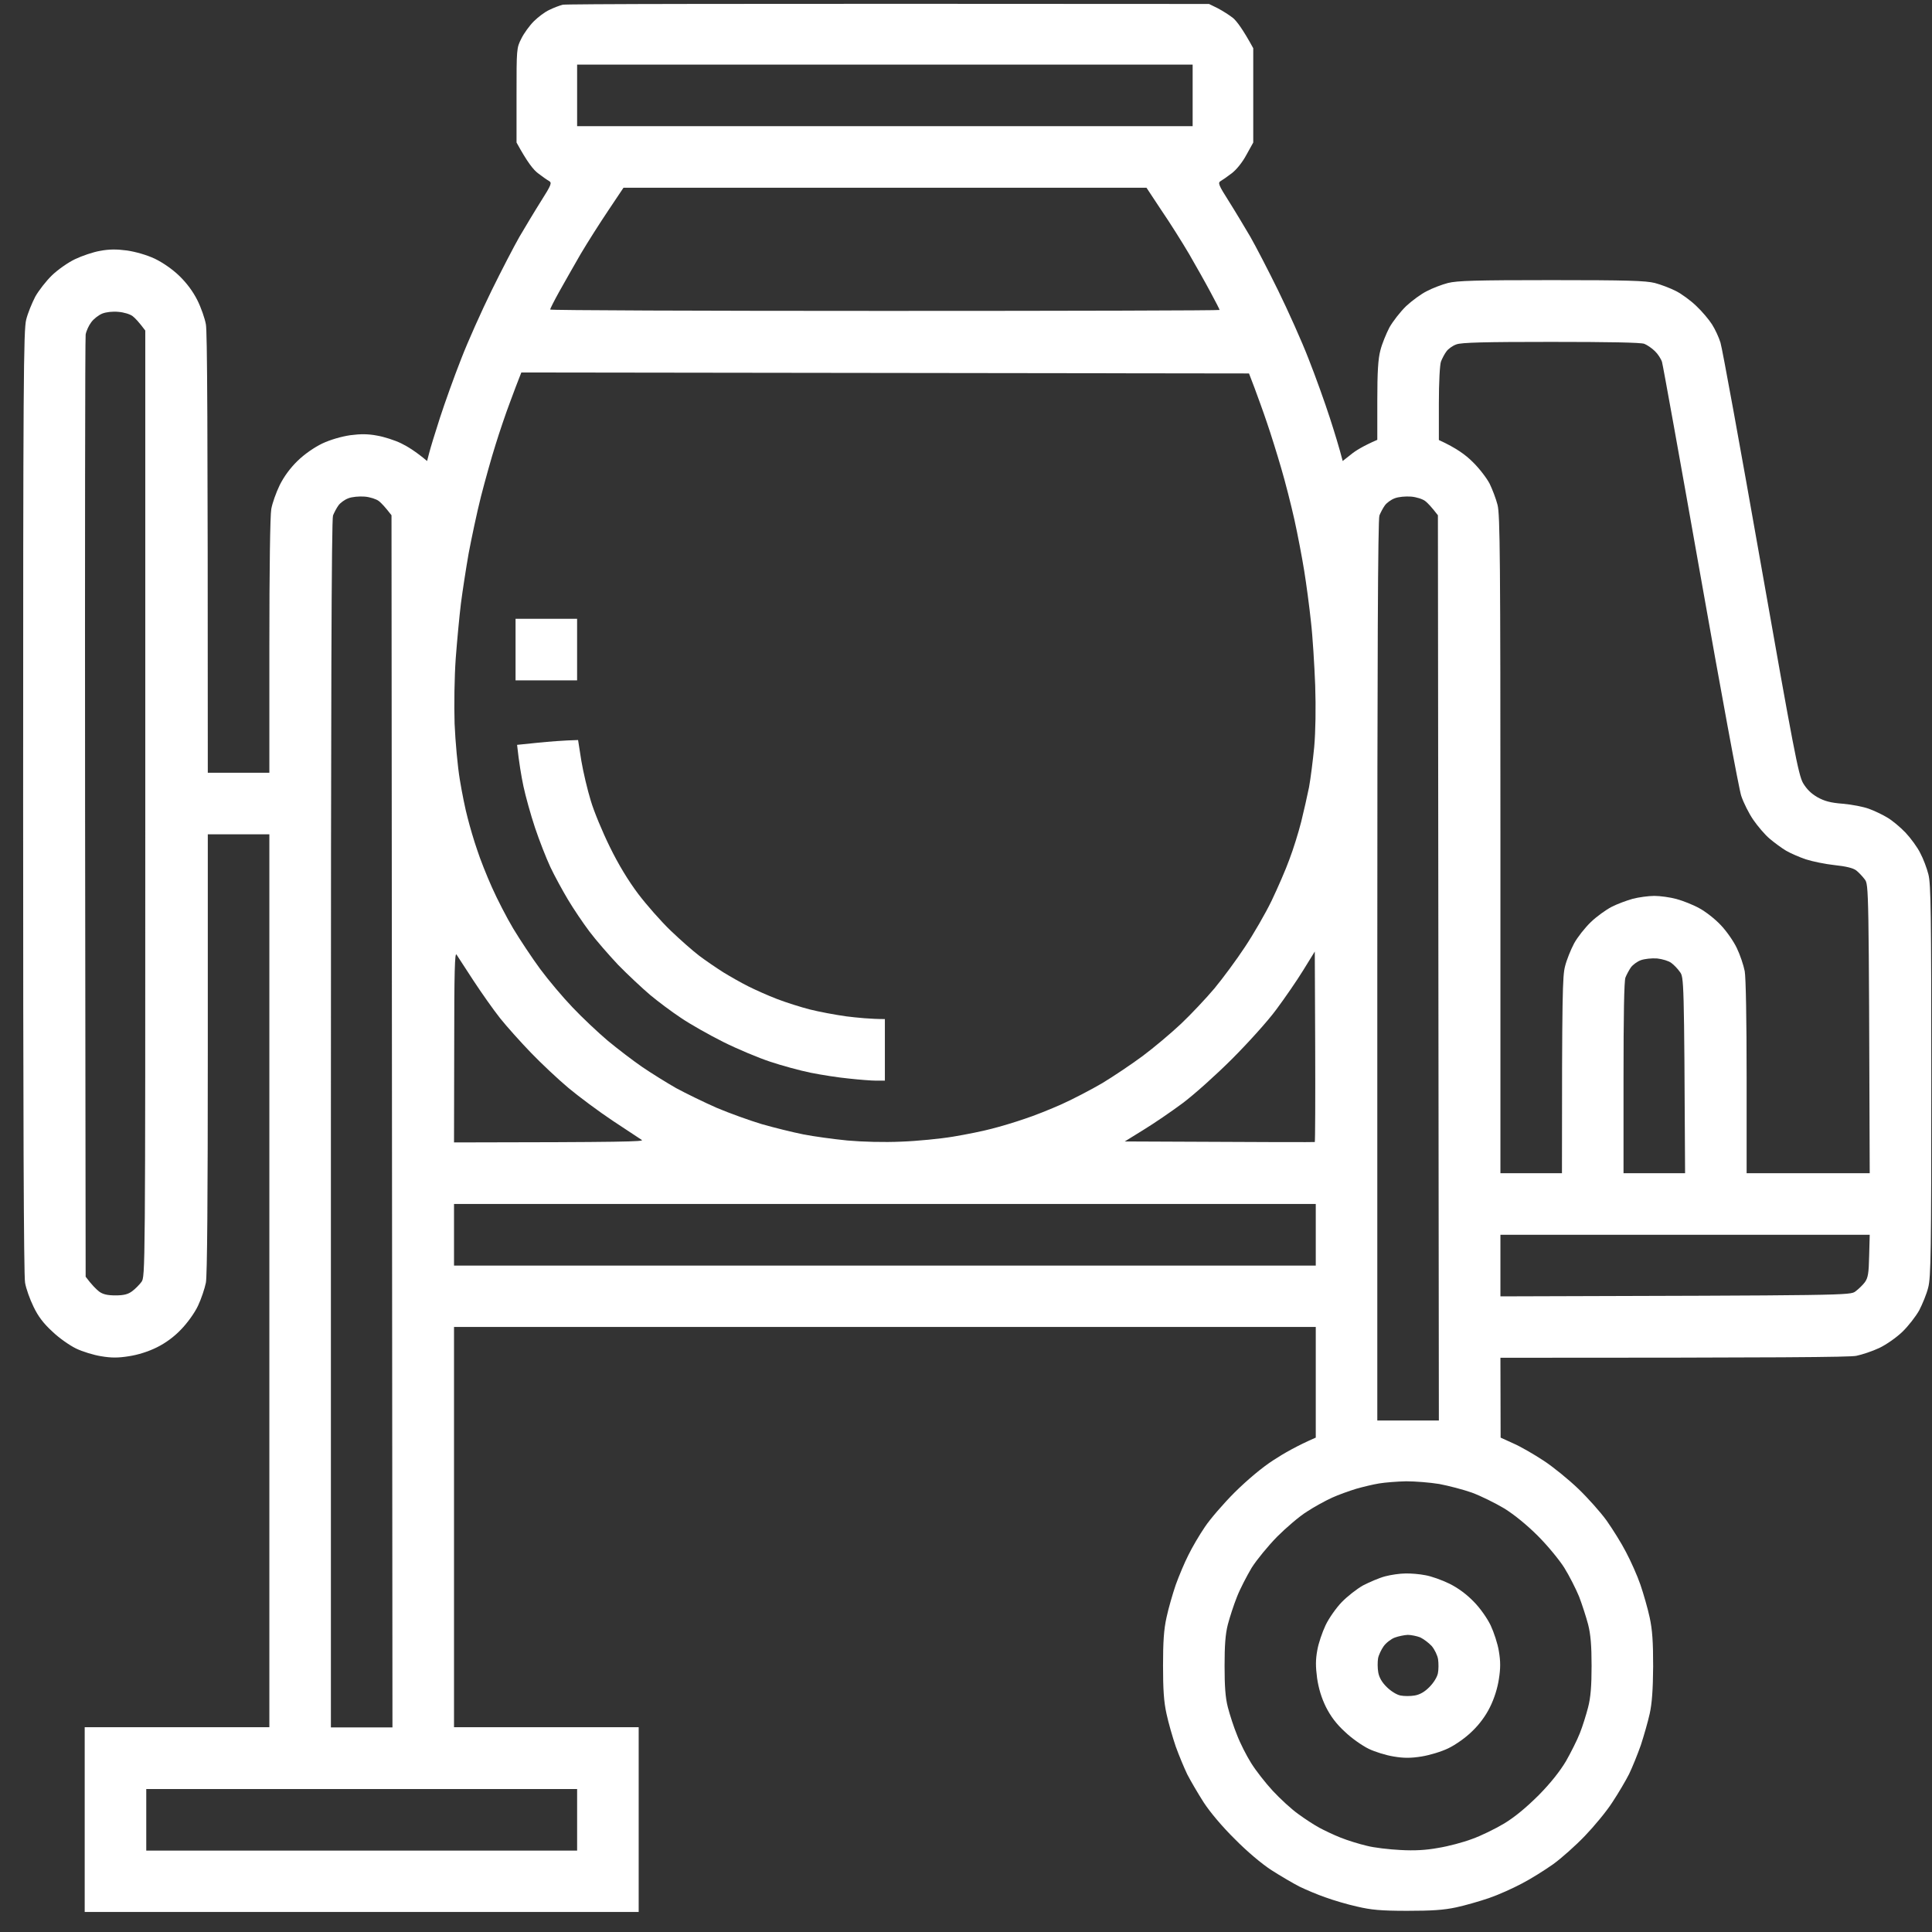 <svg width="81" height="81" viewBox="0 0 81 81" fill="none" xmlns="http://www.w3.org/2000/svg">
<rect x="0" y="0" width="81" height="81" fill="#333333" stroke="none"/>
<g clip-path="url(#clip0_2_1523)">
<path fill-rule="evenodd" clip-rule="evenodd" d="M50.688 0.166L51.051 0.344C51.252 0.449 51.543 0.634 51.696 0.755C51.849 0.885 52.107 1.223 52.543 2.022V5.975L52.252 6.5C52.083 6.814 51.833 7.121 51.64 7.266C51.462 7.403 51.252 7.549 51.18 7.589C51.051 7.662 51.083 7.75 51.519 8.436C51.785 8.856 52.188 9.533 52.422 9.929C52.648 10.324 53.18 11.349 53.591 12.188C54.002 13.027 54.583 14.318 54.865 15.052C55.156 15.786 55.551 16.891 55.752 17.513C55.954 18.134 56.156 18.795 56.293 19.328L56.64 19.054C56.825 18.9 57.148 18.699 57.744 18.44V16.803C57.744 15.584 57.777 15.052 57.873 14.689C57.938 14.423 58.115 13.995 58.252 13.729C58.398 13.471 58.712 13.067 58.954 12.833C59.196 12.607 59.591 12.317 59.825 12.204C60.051 12.083 60.454 11.93 60.704 11.865C61.091 11.768 61.857 11.744 65.043 11.744C68.228 11.744 68.994 11.768 69.382 11.865C69.632 11.93 70.035 12.083 70.269 12.204C70.494 12.317 70.882 12.599 71.115 12.825C71.357 13.051 71.648 13.398 71.777 13.6C71.906 13.801 72.067 14.148 72.132 14.366C72.204 14.592 72.962 18.747 73.817 23.604C75.196 31.422 75.398 32.479 75.591 32.826C75.744 33.084 75.93 33.269 76.196 33.423C76.486 33.584 76.736 33.657 77.26 33.697C77.639 33.729 78.132 33.826 78.349 33.907C78.575 33.987 78.914 34.149 79.115 34.27C79.317 34.383 79.664 34.673 79.889 34.907C80.115 35.149 80.398 35.536 80.51 35.77C80.632 35.996 80.785 36.4 80.849 36.658C80.954 37.053 80.97 38.271 80.97 45.307C80.97 52.479 80.954 53.552 80.841 53.98C80.777 54.246 80.599 54.674 80.462 54.94C80.317 55.198 80.002 55.601 79.76 55.835C79.519 56.069 79.083 56.376 78.793 56.513C78.502 56.65 78.067 56.795 77.825 56.844C77.543 56.9 74.785 56.925 62.906 56.925L62.914 60.273L63.446 60.515C63.744 60.644 64.317 60.975 64.72 61.241C65.115 61.499 65.769 62.032 66.172 62.419C66.575 62.806 67.107 63.403 67.357 63.75C67.607 64.105 67.978 64.694 68.172 65.073C68.373 65.452 68.648 66.066 68.777 66.445C68.906 66.824 69.083 67.437 69.164 67.816C69.277 68.341 69.309 68.833 69.309 69.874C69.301 70.858 69.26 71.415 69.164 71.85C69.091 72.181 68.922 72.77 68.793 73.165C68.656 73.552 68.438 74.093 68.301 74.376C68.164 74.65 67.849 75.182 67.599 75.561C67.357 75.941 66.833 76.57 66.446 76.973C66.059 77.377 65.462 77.909 65.115 78.159C64.76 78.409 64.172 78.781 63.793 78.974C63.414 79.176 62.801 79.45 62.422 79.579C62.043 79.708 61.43 79.886 61.051 79.967C60.527 80.079 60.035 80.112 58.994 80.112C57.89 80.112 57.478 80.071 56.898 79.934C56.494 79.846 55.898 79.668 55.567 79.547C55.236 79.434 54.744 79.224 54.478 79.095C54.212 78.958 53.688 78.651 53.309 78.409C52.898 78.143 52.277 77.619 51.769 77.102C51.252 76.594 50.728 75.973 50.462 75.561C50.22 75.182 49.914 74.658 49.777 74.392C49.648 74.125 49.43 73.601 49.293 73.222C49.164 72.843 48.986 72.229 48.906 71.85C48.793 71.342 48.761 70.817 48.761 69.833C48.761 68.849 48.793 68.325 48.906 67.816C48.986 67.437 49.164 66.824 49.293 66.445C49.43 66.066 49.664 65.509 49.825 65.194C49.978 64.879 50.285 64.355 50.511 64.024C50.728 63.694 51.301 63.032 51.769 62.564C52.301 62.04 52.914 61.523 53.39 61.217C53.809 60.942 54.382 60.612 55.164 60.273V55.634H19.035V72.415H26.777V80.16H3.551V72.415H11.293V34.98H8.712V44.161C8.712 50.131 8.688 53.488 8.632 53.778C8.583 54.02 8.438 54.456 8.301 54.746C8.156 55.053 7.857 55.464 7.591 55.739C7.301 56.045 6.938 56.311 6.575 56.489C6.22 56.666 5.785 56.803 5.406 56.86C4.954 56.933 4.664 56.933 4.236 56.86C3.93 56.812 3.454 56.666 3.188 56.537C2.922 56.408 2.47 56.093 2.196 55.827C1.825 55.488 1.599 55.19 1.406 54.786C1.252 54.472 1.091 54.02 1.051 53.778C0.994 53.488 0.97 46.533 0.97 33.608C0.97 15.956 0.986 13.834 1.099 13.398C1.164 13.132 1.341 12.704 1.478 12.438C1.623 12.18 1.938 11.776 2.18 11.542C2.422 11.308 2.857 11.002 3.148 10.865C3.438 10.727 3.906 10.566 4.196 10.518C4.575 10.445 4.89 10.445 5.325 10.502C5.696 10.558 6.148 10.687 6.494 10.848C6.841 11.018 7.236 11.292 7.527 11.575C7.833 11.873 8.091 12.22 8.277 12.591C8.43 12.898 8.591 13.358 8.632 13.6C8.688 13.882 8.712 17.392 8.712 32.398H11.293V27.089C11.293 23.87 11.325 21.611 11.373 21.345C11.414 21.103 11.575 20.651 11.728 20.336C11.914 19.965 12.172 19.618 12.478 19.32C12.769 19.038 13.164 18.763 13.511 18.594C13.857 18.432 14.309 18.303 14.68 18.247C15.115 18.19 15.43 18.19 15.809 18.263C16.099 18.311 16.551 18.457 16.817 18.586C17.083 18.715 17.438 18.933 17.906 19.328L17.994 18.989C18.043 18.795 18.244 18.134 18.446 17.513C18.648 16.891 19.043 15.786 19.333 15.052C19.615 14.318 20.196 13.027 20.607 12.188C21.019 11.349 21.551 10.324 21.777 9.929C22.011 9.533 22.414 8.856 22.68 8.436C23.115 7.75 23.148 7.662 23.019 7.589C22.946 7.549 22.736 7.403 22.559 7.266C22.365 7.121 22.115 6.814 21.656 5.975V3.999C21.656 2.054 21.656 2.014 21.857 1.619C21.962 1.401 22.204 1.07 22.381 0.893C22.559 0.715 22.849 0.497 23.027 0.417C23.204 0.328 23.462 0.231 23.591 0.199C23.72 0.166 29.873 0.15 50.688 0.166ZM24.196 5.29H50.002V2.708H24.196V5.29ZM25.503 8.823C25.156 9.34 24.631 10.163 24.341 10.655C24.059 11.147 23.656 11.849 23.446 12.228C23.236 12.607 23.067 12.938 23.067 12.978C23.067 13.011 29.381 13.035 37.099 13.035C44.817 13.035 51.132 13.019 51.132 12.995C51.132 12.97 50.962 12.64 50.752 12.252C50.543 11.857 50.14 11.147 49.857 10.655C49.567 10.163 49.051 9.34 48.696 8.823L48.067 7.871H26.14L25.503 8.823ZM3.825 13.511C3.72 13.648 3.615 13.882 3.591 14.027C3.567 14.172 3.559 23.12 3.567 33.907L3.591 53.528C3.857 53.883 4.035 54.052 4.156 54.149C4.309 54.262 4.494 54.31 4.841 54.31C5.196 54.31 5.373 54.262 5.543 54.133C5.664 54.044 5.841 53.867 5.93 53.746C6.091 53.528 6.091 53.399 6.091 33.689V13.858C5.825 13.503 5.664 13.333 5.559 13.253C5.454 13.172 5.188 13.091 4.962 13.075C4.728 13.051 4.446 13.083 4.285 13.148C4.131 13.212 3.922 13.374 3.825 13.511ZM60.64 14.737C60.559 14.842 60.462 15.036 60.414 15.157C60.365 15.286 60.325 16.02 60.325 16.916V18.448C61.067 18.787 61.454 19.078 61.744 19.368C62.019 19.634 62.333 20.046 62.454 20.28C62.567 20.514 62.72 20.909 62.785 21.167C62.89 21.571 62.906 23.402 62.906 35.407V49.187H65.486C65.486 41.628 65.51 40.918 65.615 40.514C65.68 40.248 65.857 39.812 65.994 39.554C66.139 39.288 66.454 38.893 66.696 38.659C66.938 38.425 67.333 38.142 67.567 38.021C67.801 37.9 68.196 37.755 68.454 37.682C68.704 37.618 69.115 37.561 69.357 37.561C69.599 37.561 70.019 37.618 70.285 37.691C70.551 37.763 70.986 37.933 71.244 38.078C71.502 38.215 71.906 38.53 72.139 38.78C72.373 39.022 72.68 39.457 72.817 39.748C72.954 40.03 73.099 40.466 73.148 40.716C73.196 40.982 73.228 42.749 73.228 45.169V49.187H78.389C78.349 37.118 78.349 37.093 78.18 36.868C78.083 36.739 77.922 36.569 77.817 36.488C77.688 36.392 77.382 36.319 76.922 36.271C76.535 36.23 75.986 36.117 75.712 36.029C75.43 35.932 75.059 35.77 74.882 35.666C74.704 35.561 74.398 35.335 74.196 35.165C73.994 34.996 73.688 34.633 73.51 34.375C73.325 34.108 73.099 33.657 73.002 33.366C72.906 33.084 72.139 28.921 71.293 24.128C70.446 19.336 69.72 15.31 69.68 15.173C69.639 15.044 69.502 14.834 69.382 14.721C69.26 14.6 69.059 14.463 68.938 14.415C68.793 14.358 67.446 14.334 65.027 14.334C62.269 14.334 61.261 14.358 61.059 14.439C60.898 14.495 60.712 14.632 60.64 14.737ZM21.769 15.842C21.72 15.964 21.543 16.423 21.381 16.867C21.212 17.311 20.938 18.118 20.777 18.642C20.607 19.175 20.333 20.159 20.164 20.82C19.994 21.49 19.769 22.563 19.648 23.201C19.535 23.846 19.39 24.79 19.325 25.298C19.261 25.814 19.164 26.847 19.107 27.598C19.051 28.396 19.035 29.55 19.059 30.341C19.091 31.099 19.188 32.148 19.277 32.68C19.365 33.221 19.511 33.947 19.607 34.294C19.696 34.649 19.873 35.254 20.003 35.625C20.123 36.004 20.406 36.714 20.623 37.198C20.841 37.691 21.244 38.473 21.519 38.933C21.801 39.401 22.309 40.167 22.648 40.627C22.994 41.095 23.607 41.821 24.003 42.233C24.398 42.652 25.067 43.282 25.486 43.637C25.906 43.983 26.559 44.484 26.938 44.742C27.317 45 27.954 45.395 28.349 45.621C28.753 45.839 29.511 46.21 30.043 46.444C30.575 46.67 31.43 46.977 31.938 47.13C32.446 47.275 33.228 47.469 33.672 47.558C34.115 47.646 34.954 47.759 35.527 47.816C36.156 47.872 37.059 47.897 37.785 47.864C38.454 47.84 39.43 47.743 39.962 47.654C40.494 47.566 41.22 47.42 41.575 47.324C41.93 47.235 42.551 47.049 42.946 46.912C43.349 46.783 44.051 46.501 44.519 46.291C44.986 46.081 45.744 45.686 46.212 45.412C46.68 45.129 47.438 44.621 47.906 44.274C48.373 43.927 49.091 43.322 49.511 42.927C49.93 42.531 50.559 41.862 50.914 41.442C51.269 41.014 51.841 40.24 52.196 39.7C52.551 39.167 53.051 38.304 53.309 37.771C53.567 37.231 53.906 36.456 54.059 36.029C54.22 35.609 54.438 34.907 54.551 34.463C54.664 34.012 54.809 33.358 54.882 33.003C54.946 32.656 55.043 31.89 55.099 31.317C55.156 30.671 55.172 29.671 55.14 28.727C55.107 27.888 55.035 26.686 54.962 26.065C54.898 25.451 54.769 24.483 54.68 23.935C54.591 23.378 54.406 22.41 54.269 21.789C54.132 21.175 53.882 20.191 53.712 19.618C53.543 19.038 53.277 18.182 53.115 17.714C52.962 17.254 52.72 16.601 52.599 16.27L52.365 15.657L21.857 15.617L21.769 15.842ZM14.188 21.192C14.107 21.305 14.011 21.49 13.962 21.611C13.898 21.773 13.873 29.405 13.873 47.13V72.423H16.454L16.414 21.603C16.148 21.256 15.986 21.087 15.882 21.006C15.777 20.925 15.511 20.837 15.285 20.82C15.059 20.804 14.761 20.828 14.599 20.893C14.446 20.95 14.261 21.087 14.188 21.192ZM58.059 21.192C57.978 21.305 57.882 21.49 57.833 21.611C57.769 21.773 57.744 27.533 57.744 40.692V59.555H60.325L60.285 21.603C60.019 21.256 59.857 21.087 59.752 21.006C59.648 20.925 59.382 20.837 59.156 20.82C58.93 20.804 58.632 20.828 58.47 20.893C58.317 20.95 58.132 21.087 58.059 21.192ZM19.035 47.897C26.188 47.888 27.027 47.864 26.906 47.792C26.825 47.735 26.277 47.38 25.696 46.993C25.115 46.606 24.277 45.984 23.833 45.613C23.39 45.242 22.68 44.572 22.261 44.137C21.833 43.693 21.253 43.048 20.97 42.693C20.688 42.338 20.188 41.628 19.849 41.111C19.511 40.595 19.196 40.103 19.14 40.022C19.067 39.901 19.043 40.748 19.043 43.879L19.035 47.897ZM54.64 40.676C54.373 41.111 53.865 41.846 53.511 42.322C53.164 42.797 52.325 43.725 51.656 44.395C50.986 45.065 50.059 45.896 49.583 46.251C49.107 46.606 48.373 47.106 47.938 47.372L47.156 47.856C53.309 47.888 55.107 47.888 55.123 47.88C55.14 47.872 55.148 46.065 55.14 43.879L55.123 39.893L54.64 40.676ZM68.373 40.563C68.301 40.668 68.196 40.861 68.148 40.982C68.091 41.127 68.067 42.564 68.067 45.194V49.187H70.648C70.607 41.039 70.599 40.966 70.43 40.748C70.341 40.619 70.18 40.45 70.067 40.369C69.962 40.288 69.696 40.208 69.478 40.184C69.244 40.167 68.954 40.2 68.793 40.256C68.639 40.313 68.454 40.45 68.373 40.563ZM19.035 53.06H55.164V50.478H19.035V53.06ZM62.906 54.351C77.567 54.31 77.567 54.31 77.793 54.141C77.922 54.044 78.099 53.875 78.188 53.754C78.317 53.568 78.349 53.391 78.365 52.657L78.389 51.769H62.906V54.351ZM56.857 62.419C56.567 62.508 56.115 62.669 55.849 62.79C55.583 62.911 55.107 63.169 54.801 63.371C54.486 63.564 53.922 64.049 53.543 64.428C53.164 64.815 52.688 65.396 52.478 65.727C52.277 66.066 51.994 66.606 51.865 66.937C51.728 67.276 51.559 67.8 51.478 68.107C51.373 68.518 51.341 68.994 51.341 69.841C51.341 70.688 51.373 71.172 51.478 71.576C51.559 71.891 51.728 72.415 51.865 72.746C51.994 73.085 52.261 73.609 52.454 73.916C52.648 74.23 53.059 74.755 53.365 75.085C53.68 75.424 54.156 75.86 54.43 76.054C54.704 76.255 55.099 76.513 55.309 76.626C55.519 76.739 55.922 76.933 56.212 77.046C56.494 77.159 56.986 77.312 57.301 77.385C57.607 77.466 58.244 77.538 58.712 77.562C59.301 77.595 59.785 77.57 60.301 77.474C60.712 77.409 61.349 77.24 61.712 77.102C62.083 76.973 62.688 76.675 63.067 76.449C63.519 76.175 64.01 75.763 64.519 75.255C65.019 74.747 65.406 74.254 65.656 73.835C65.857 73.48 66.123 72.956 66.236 72.665C66.349 72.383 66.502 71.891 66.583 71.576C66.688 71.172 66.728 70.688 66.728 69.841C66.728 68.994 66.688 68.518 66.583 68.107C66.502 67.8 66.333 67.276 66.204 66.937C66.067 66.606 65.793 66.066 65.583 65.727C65.373 65.396 64.882 64.799 64.478 64.395C64.019 63.936 63.494 63.508 63.067 63.242C62.688 63.016 62.083 62.717 61.712 62.58C61.349 62.451 60.728 62.29 60.341 62.217C59.954 62.153 59.325 62.104 58.954 62.104C58.575 62.112 58.067 62.153 57.825 62.193C57.575 62.233 57.14 62.338 56.857 62.419ZM6.132 77.587H24.196V75.005H6.132V77.587Z" fill="white"/>
<path fill-rule="evenodd" clip-rule="evenodd" d="M58.913 65.969C59.139 65.961 59.518 65.993 59.76 66.042C60.002 66.082 60.454 66.243 60.768 66.397C61.139 66.582 61.486 66.84 61.784 67.147C62.05 67.413 62.349 67.841 62.494 68.139C62.631 68.43 62.792 68.914 62.841 69.228C62.913 69.656 62.913 69.946 62.841 70.398C62.784 70.777 62.647 71.213 62.47 71.568C62.292 71.931 62.026 72.294 61.72 72.585C61.454 72.851 61.026 73.149 60.728 73.295C60.429 73.44 59.946 73.585 59.599 73.642C59.139 73.714 58.857 73.714 58.429 73.642C58.115 73.593 57.647 73.448 57.381 73.319C57.115 73.19 56.663 72.875 56.389 72.609C56.026 72.278 55.792 71.963 55.591 71.568C55.405 71.189 55.284 70.794 55.22 70.358C55.155 69.866 55.155 69.583 55.228 69.188C55.276 68.898 55.438 68.43 55.575 68.139C55.712 67.849 56.018 67.413 56.252 67.171C56.486 66.929 56.889 66.614 57.147 66.469C57.413 66.332 57.825 66.154 58.066 66.09C58.309 66.025 58.696 65.969 58.913 65.969ZM58.01 69.019C57.913 69.156 57.8 69.39 57.776 69.527C57.752 69.672 57.752 69.938 57.784 70.116C57.822 70.331 57.94 70.535 58.139 70.729C58.309 70.898 58.55 71.052 58.712 71.084C58.865 71.116 59.139 71.116 59.316 71.084C59.532 71.046 59.736 70.928 59.929 70.729C60.099 70.56 60.252 70.318 60.284 70.156C60.316 70.003 60.316 69.737 60.292 69.567C60.268 69.406 60.147 69.156 60.026 69.011C59.897 68.873 59.679 68.712 59.542 68.647C59.397 68.591 59.155 68.543 59.018 68.543C58.873 68.551 58.631 68.599 58.478 68.656C58.325 68.712 58.115 68.873 58.01 69.019Z" fill="white"/>
<path d="M21.679 31.228L22.55 31.139C23.034 31.091 23.607 31.043 24.236 31.026L24.373 31.898C24.453 32.374 24.631 33.124 24.768 33.568C24.897 34.011 25.26 34.883 25.566 35.504C25.929 36.246 26.34 36.924 26.76 37.481C27.115 37.949 27.72 38.635 28.115 39.014C28.51 39.393 29.05 39.869 29.316 40.071C29.582 40.272 30.034 40.579 30.324 40.764C30.615 40.942 31.082 41.208 31.373 41.353C31.663 41.499 32.203 41.741 32.583 41.886C32.962 42.031 33.574 42.225 33.953 42.322C34.333 42.418 35.018 42.547 35.486 42.612C35.953 42.669 36.502 42.725 37.099 42.725V45.307H36.736C36.534 45.307 36.018 45.266 35.583 45.218C35.155 45.178 34.437 45.065 33.994 44.976C33.55 44.887 32.784 44.677 32.3 44.516C31.808 44.355 30.921 43.983 30.324 43.685C29.728 43.386 28.929 42.935 28.55 42.676C28.171 42.426 27.59 41.991 27.26 41.716C26.929 41.434 26.324 40.869 25.921 40.458C25.526 40.038 24.978 39.409 24.712 39.054C24.445 38.699 24.042 38.102 23.816 37.723C23.59 37.344 23.252 36.73 23.074 36.351C22.897 35.972 22.607 35.23 22.429 34.697C22.252 34.165 22.034 33.382 21.945 32.963C21.857 32.543 21.76 31.978 21.679 31.228Z" fill="white"/>
<path d="M21.615 28.525V27.234V25.943H24.195V28.525H21.615Z" fill="white"/>
</g>
<defs>
<clipPath id="clip0_2_1523">
<rect width="80" height="80" fill="white" transform="translate(0.97 0.16)"/>
</clipPath>
</defs>
</svg>
